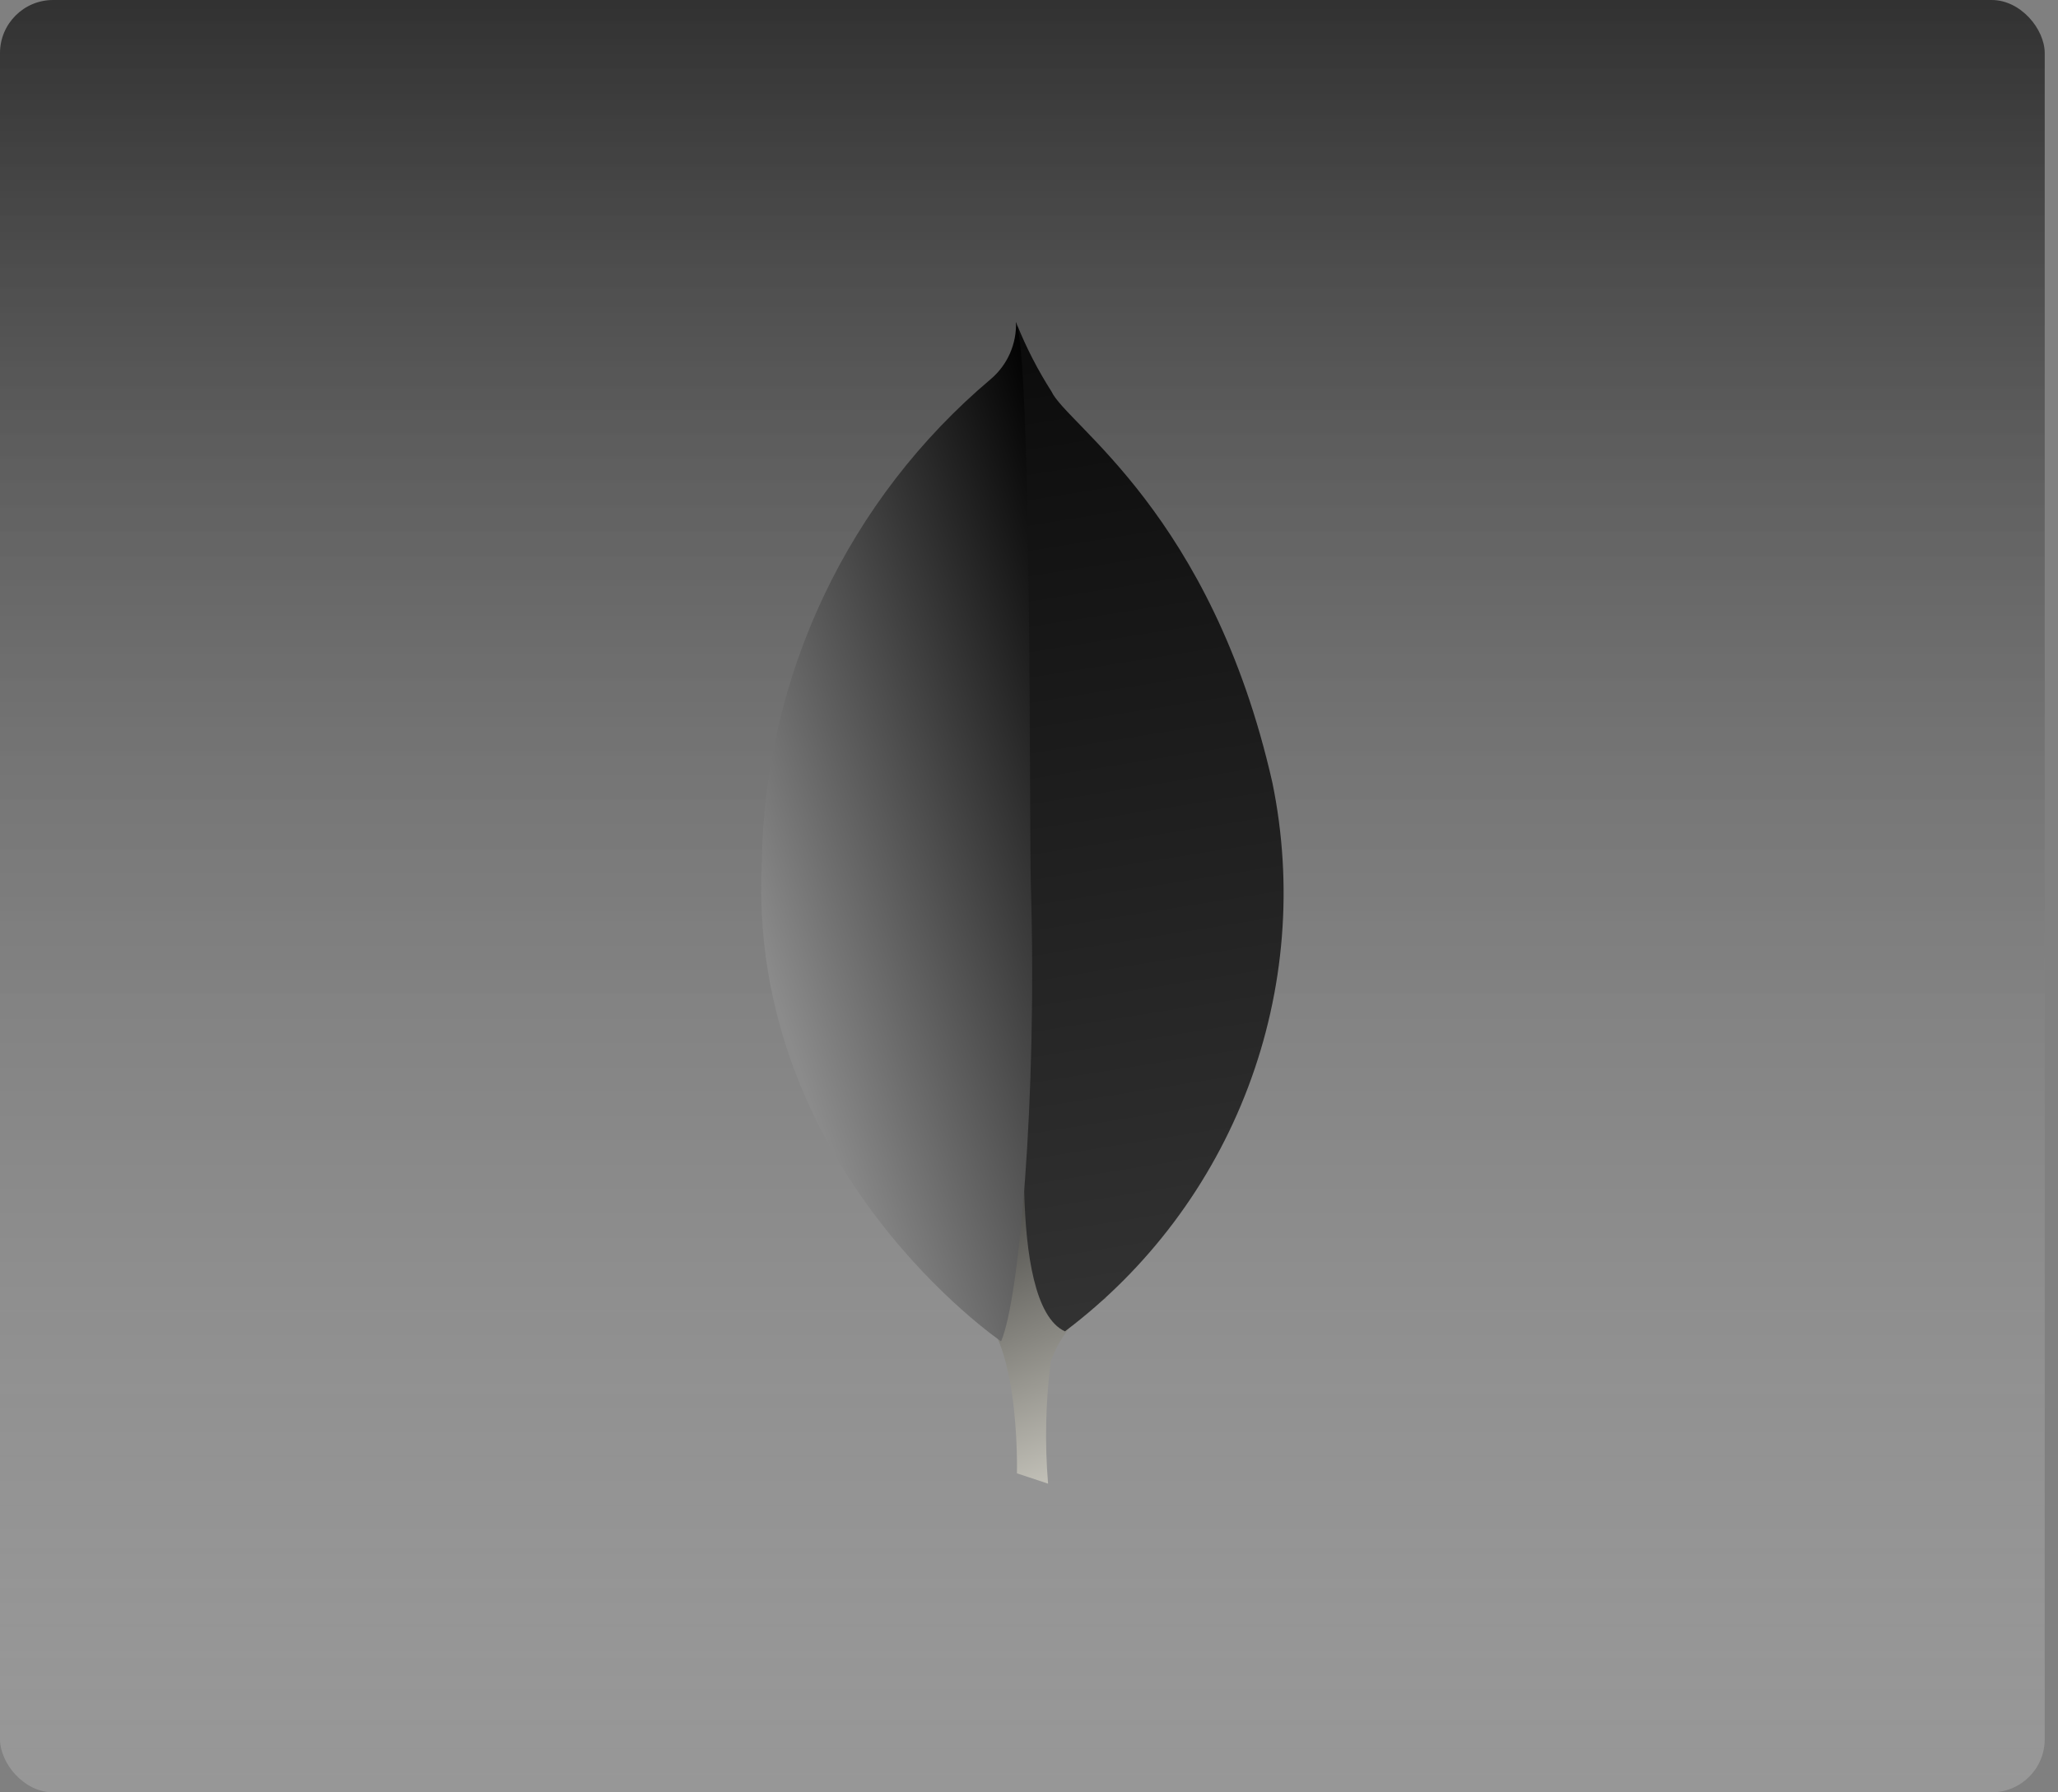 <svg width="155" height="135" viewBox="0 0 155 135" fill="none" xmlns="http://www.w3.org/2000/svg">
<rect x="0" y="0" width="155" height="135" fill="#808080" stroke="none"/>
<rect width="154" height="135" rx="4" fill="url(#paint0_linear_21_462)"/>
<path d="M78.937 111.75L76.591 110.972C76.591 110.972 76.903 99.097 72.606 98.262C69.794 94.987 73.022 -41.553 83.303 97.797C81.352 98.786 79.86 100.492 79.137 102.556C78.75 105.605 78.683 108.687 78.937 111.75Z" fill="url(#paint1_linear_21_462)"/>
<path d="M80.206 100.278C86.455 95.574 91.24 89.194 94.006 81.878C96.772 74.562 97.405 66.611 95.831 58.95C91.237 38.684 80.359 32.022 79.188 29.478C78.176 27.894 77.313 26.22 76.609 24.478L77.475 80.944C77.475 80.944 75.681 98.2 80.206 100.278Z" fill="url(#paint2_linear_21_462)"/>
<path d="M75.397 101.028C75.397 101.028 56.269 88 57.375 64.953C57.478 58.005 59.071 51.16 62.047 44.881C65.022 38.601 69.31 33.033 74.622 28.553C75.243 28.026 75.736 27.365 76.064 26.619C76.393 25.874 76.548 25.064 76.519 24.25C77.709 26.812 77.516 62.509 77.641 66.684C78.125 82.925 76.738 97.963 75.397 101.028Z" fill="url(#paint3_linear_21_462)"/>
<defs>
<linearGradient id="paint0_linear_21_462" x1="77.18" y1="-30.046" x2="77.18" y2="173.277" gradientUnits="userSpaceOnUse">
<stop/>
<stop offset="1" stop-color="white" stop-opacity="0.13"/>
</linearGradient>
<linearGradient id="paint1_linear_21_462" x1="77" y1="74.633" x2="94.281" y2="116.497" gradientUnits="userSpaceOnUse">
<stop/>
<stop offset="0.99" stop-color="#F8F6EB"/>
</linearGradient>
<linearGradient id="paint2_linear_21_462" x1="73.053" y1="24.075" x2="84.978" y2="98.54" gradientUnits="userSpaceOnUse">
<stop stop-color="#0A0A0A"/>
<stop offset="1" stop-color="#323232"/>
</linearGradient>
<linearGradient id="paint3_linear_21_462" x1="55.73" y1="67.234" x2="87.732" y2="56.517" gradientUnits="userSpaceOnUse">
<stop stop-color="#8B8B8B"/>
<stop offset="1"/>
</linearGradient>
</defs>
</svg>

